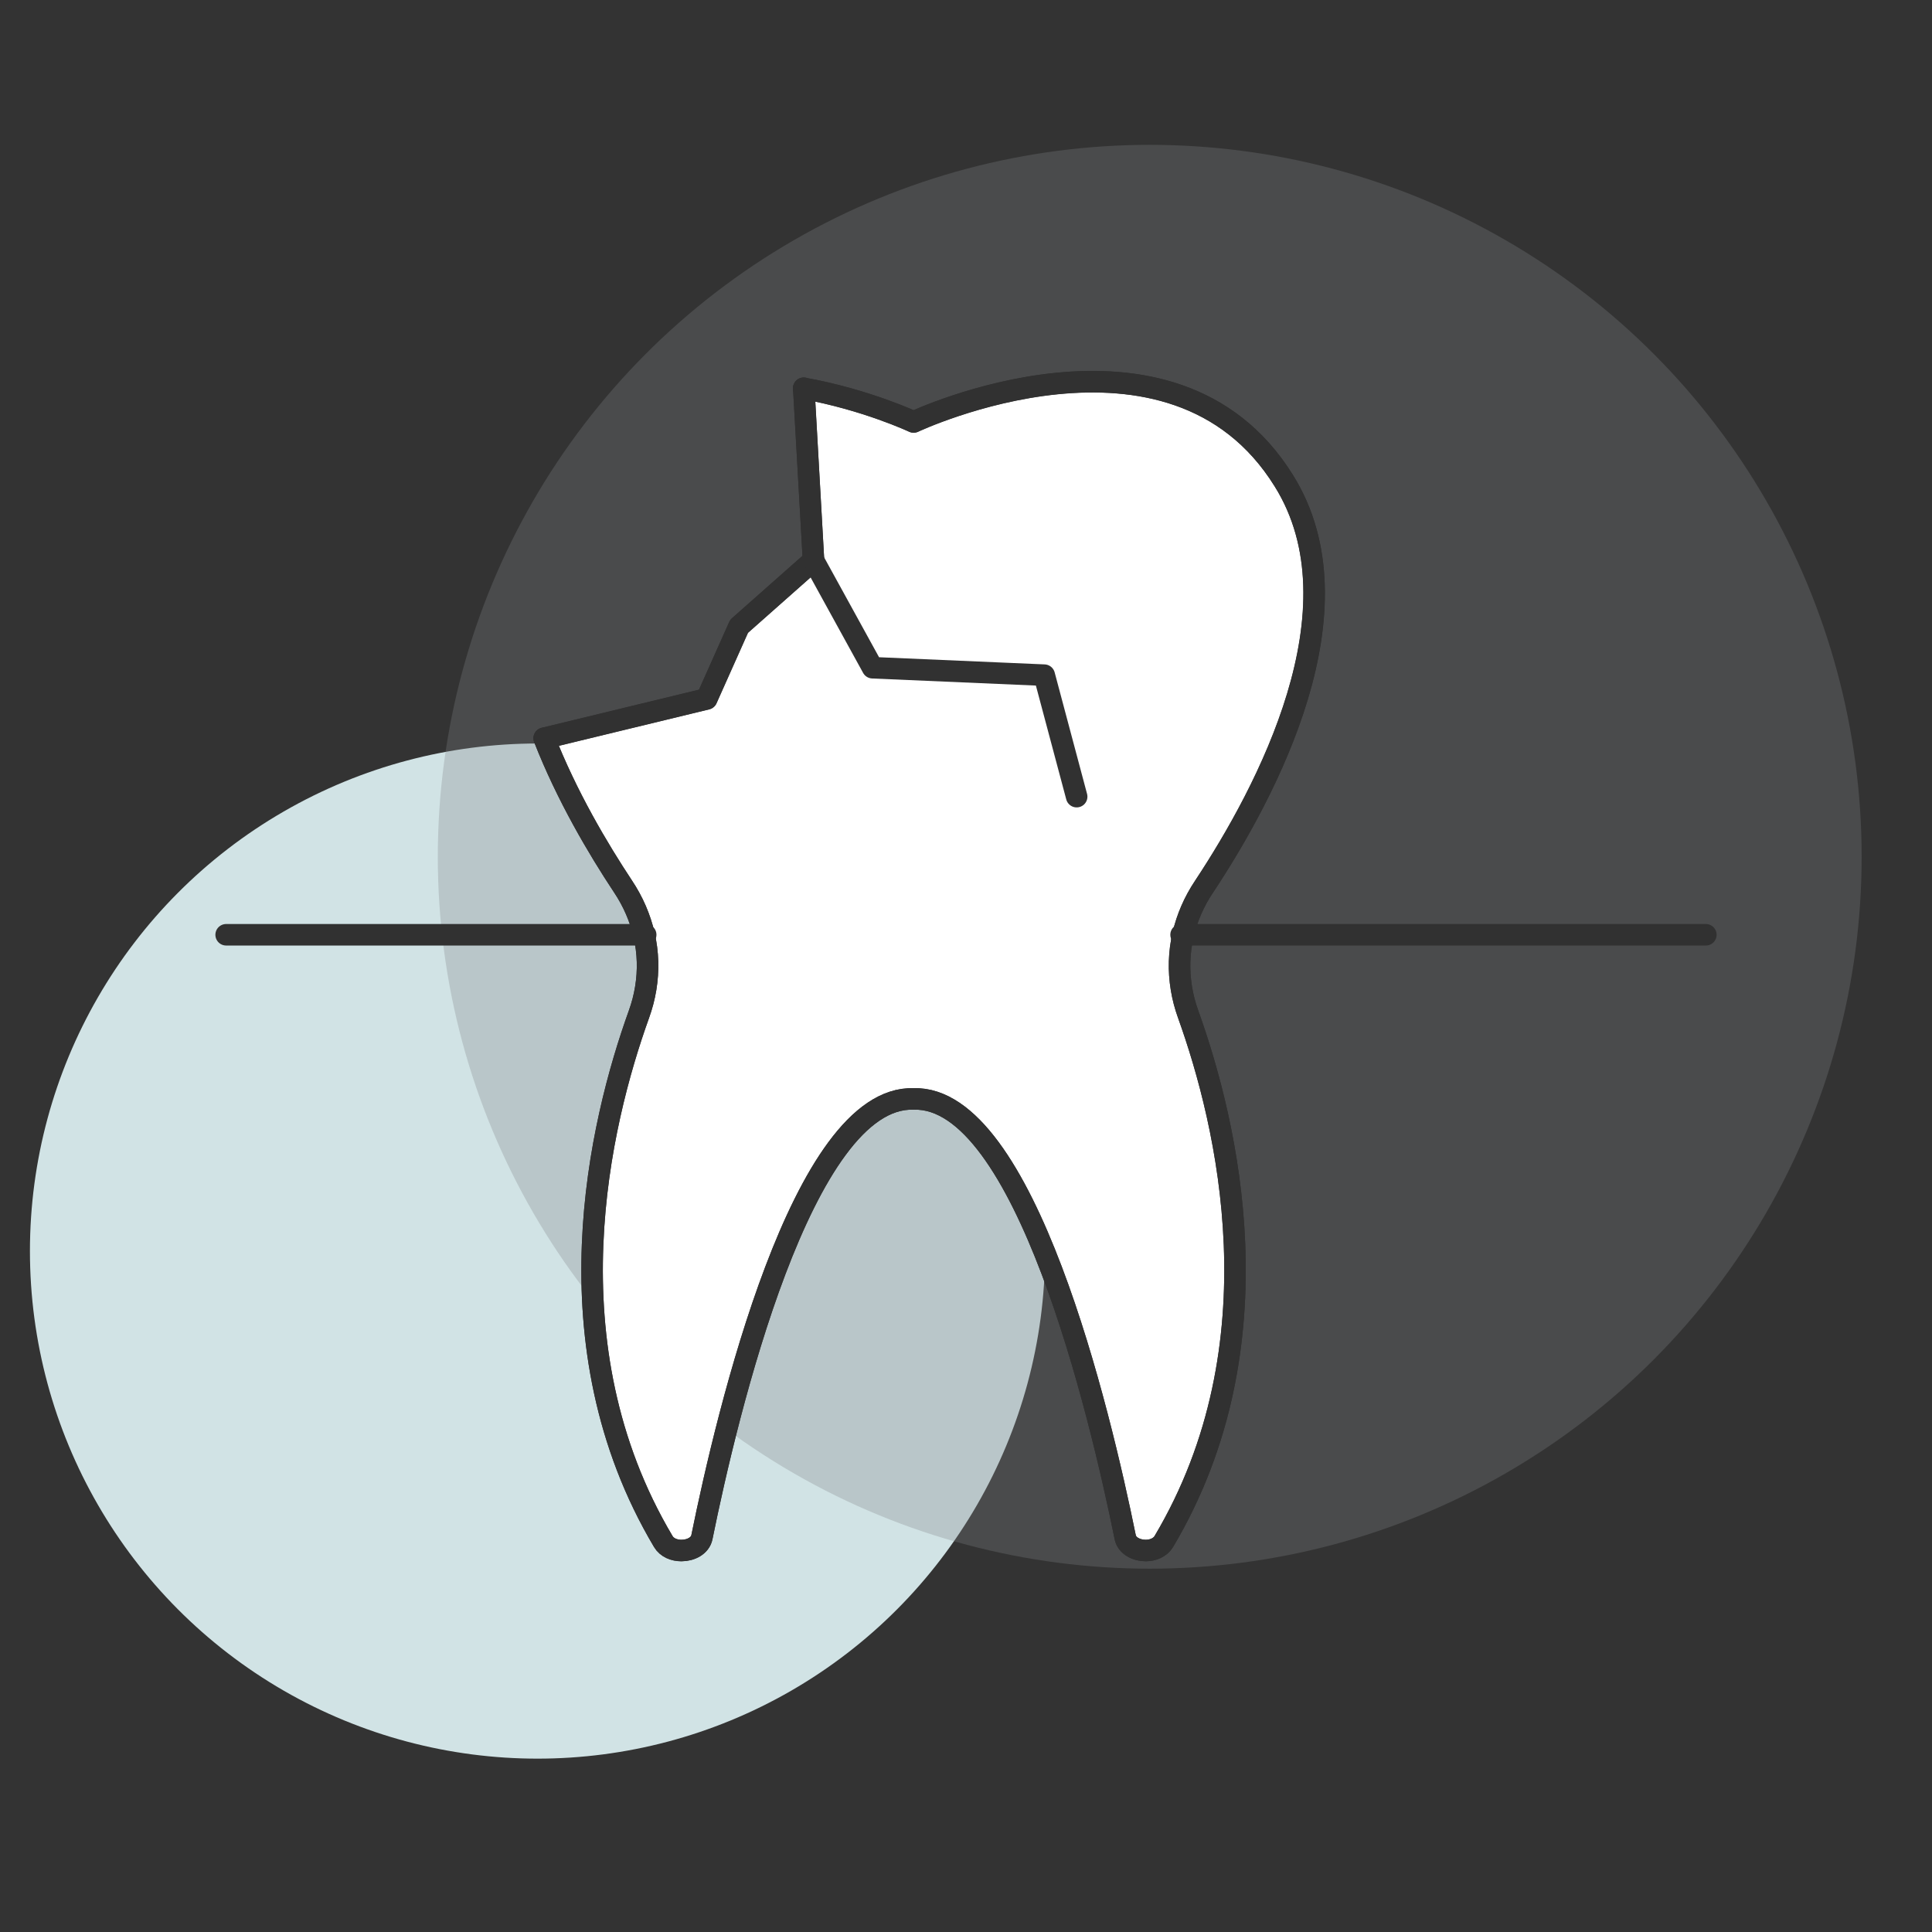 <?xml version="1.0" encoding="utf-8"?>
<!-- Generator: Adobe Illustrator 25.4.1, SVG Export Plug-In . SVG Version: 6.00 Build 0)  -->
<svg version="1.1" xmlns="http://www.w3.org/2000/svg" xmlns:xlink="http://www.w3.org/1999/xlink" x="0px" y="0px"
	 viewBox="0 0 163.94 163.94" style="enable-background:new 0 0 163.94 163.94;" xml:space="preserve">
<rect x="0" y="0" width="163.94" height="163.94" fill="#333333" stroke="none"/>
<style type="text/css">
	.restoration-st0{fill:#d1e3e5;}
	.restoration-st1{fill:rgba(129,130,133,0.3)}
	.restoration-st2{fill:#FFFFFF;stroke:#313131;stroke-width:1.826;stroke-linecap:round;stroke-linejoin:round;stroke-miterlimit:10;}
	.restoration-st3{fill:none;stroke:#313131;stroke-width:1.826;stroke-linecap:round;stroke-linejoin:round;stroke-miterlimit:10;}
</style>
<g id="Layer_5_copy_3">
	<circle class="restoration-st0" cx="45.61" cy="106.16" r="43.07"/>
	<circle class="restoration-st1" cx="97.56" cy="72.7" r="60.41"/>
</g>
<g id="Restoration">
	<g>
		<path class="restoration-st2" d="M100.39,79.32c-0.35,1.5-0.39,3.04-0.14,4.56c0.12,0.73,0.31,1.46,0.57,2.18c3.31,9.21,7.87,28.03-2.06,44.74
			c-0.31,0.52-0.93,0.77-1.54,0.77c-0.79,0-1.59-0.4-1.74-1.13c-2.13-10.5-8.52-37.49-17.96-37.19
			c-9.44-0.3-15.83,26.68-17.96,37.19c-0.15,0.73-0.94,1.13-1.74,1.13c-0.61,0-1.23-0.24-1.54-0.77
			c-9.93-16.71-5.37-35.54-2.06-44.74c0.26-0.72,0.45-1.45,0.57-2.18c0.25-1.52,0.21-3.06-0.14-4.56c-0.33-1.42-0.92-2.81-1.79-4.11
			c-2.13-3.22-4.76-7.66-6.68-12.56l0.01,0l13.78-3.34l2.75-6.16l6.31-5.59l-0.82-14.6c5.31,0.96,9.32,2.85,9.32,2.85
			s21.89-10.35,31.41,4.98c6.82,10.91-1.47,26.45-6.75,34.43C101.31,76.51,100.72,77.9,100.39,79.32z"/>
		<path class="restoration-st3" d="M68.2,32.95L68.2,32.95c5.31,0.96,9.32,2.85,9.32,2.85s21.89-10.35,31.41,4.98
			c6.82,10.91-1.47,26.45-6.75,34.43c-0.87,1.31-1.46,2.69-1.79,4.11c-0.35,1.5-0.39,3.04-0.14,4.56c0.12,0.73,0.31,1.46,0.57,2.18
			c3.31,9.21,7.87,28.03-2.06,44.74c-0.31,0.52-0.93,0.77-1.54,0.77c-0.79,0-1.59-0.4-1.74-1.13c-2.13-10.5-8.52-37.49-17.96-37.19
			c-9.44-0.3-15.83,26.68-17.96,37.19c-0.15,0.73-0.94,1.13-1.74,1.13c-0.61,0-1.23-0.24-1.54-0.77
			c-9.93-16.71-5.37-35.54-2.06-44.74c0.26-0.72,0.45-1.45,0.57-2.18c0.25-1.52,0.21-3.06-0.14-4.56c-0.33-1.42-0.92-2.81-1.79-4.11
			c-2.13-3.22-4.76-7.66-6.68-12.56"/>
		<polyline class="restoration-st3" points="46.18,62.64 59.96,59.3 62.71,53.14 69.03,47.55 68.2,32.95 68.2,32.94 		"/>
		<polyline class="restoration-st2" points="69.03,47.55 74.04,56.66 88.61,57.29 91.36,67.6 		"/>
		<polyline class="restoration-st2" points="144.75,79.32 100.39,79.32 100.25,79.32 100.22,79.32 		"/>
		<polyline class="restoration-st2" points="54.79,79.32 54.79,79.32 54.65,79.32 19.19,79.32 		"/>
	</g>
</g>
</svg>
